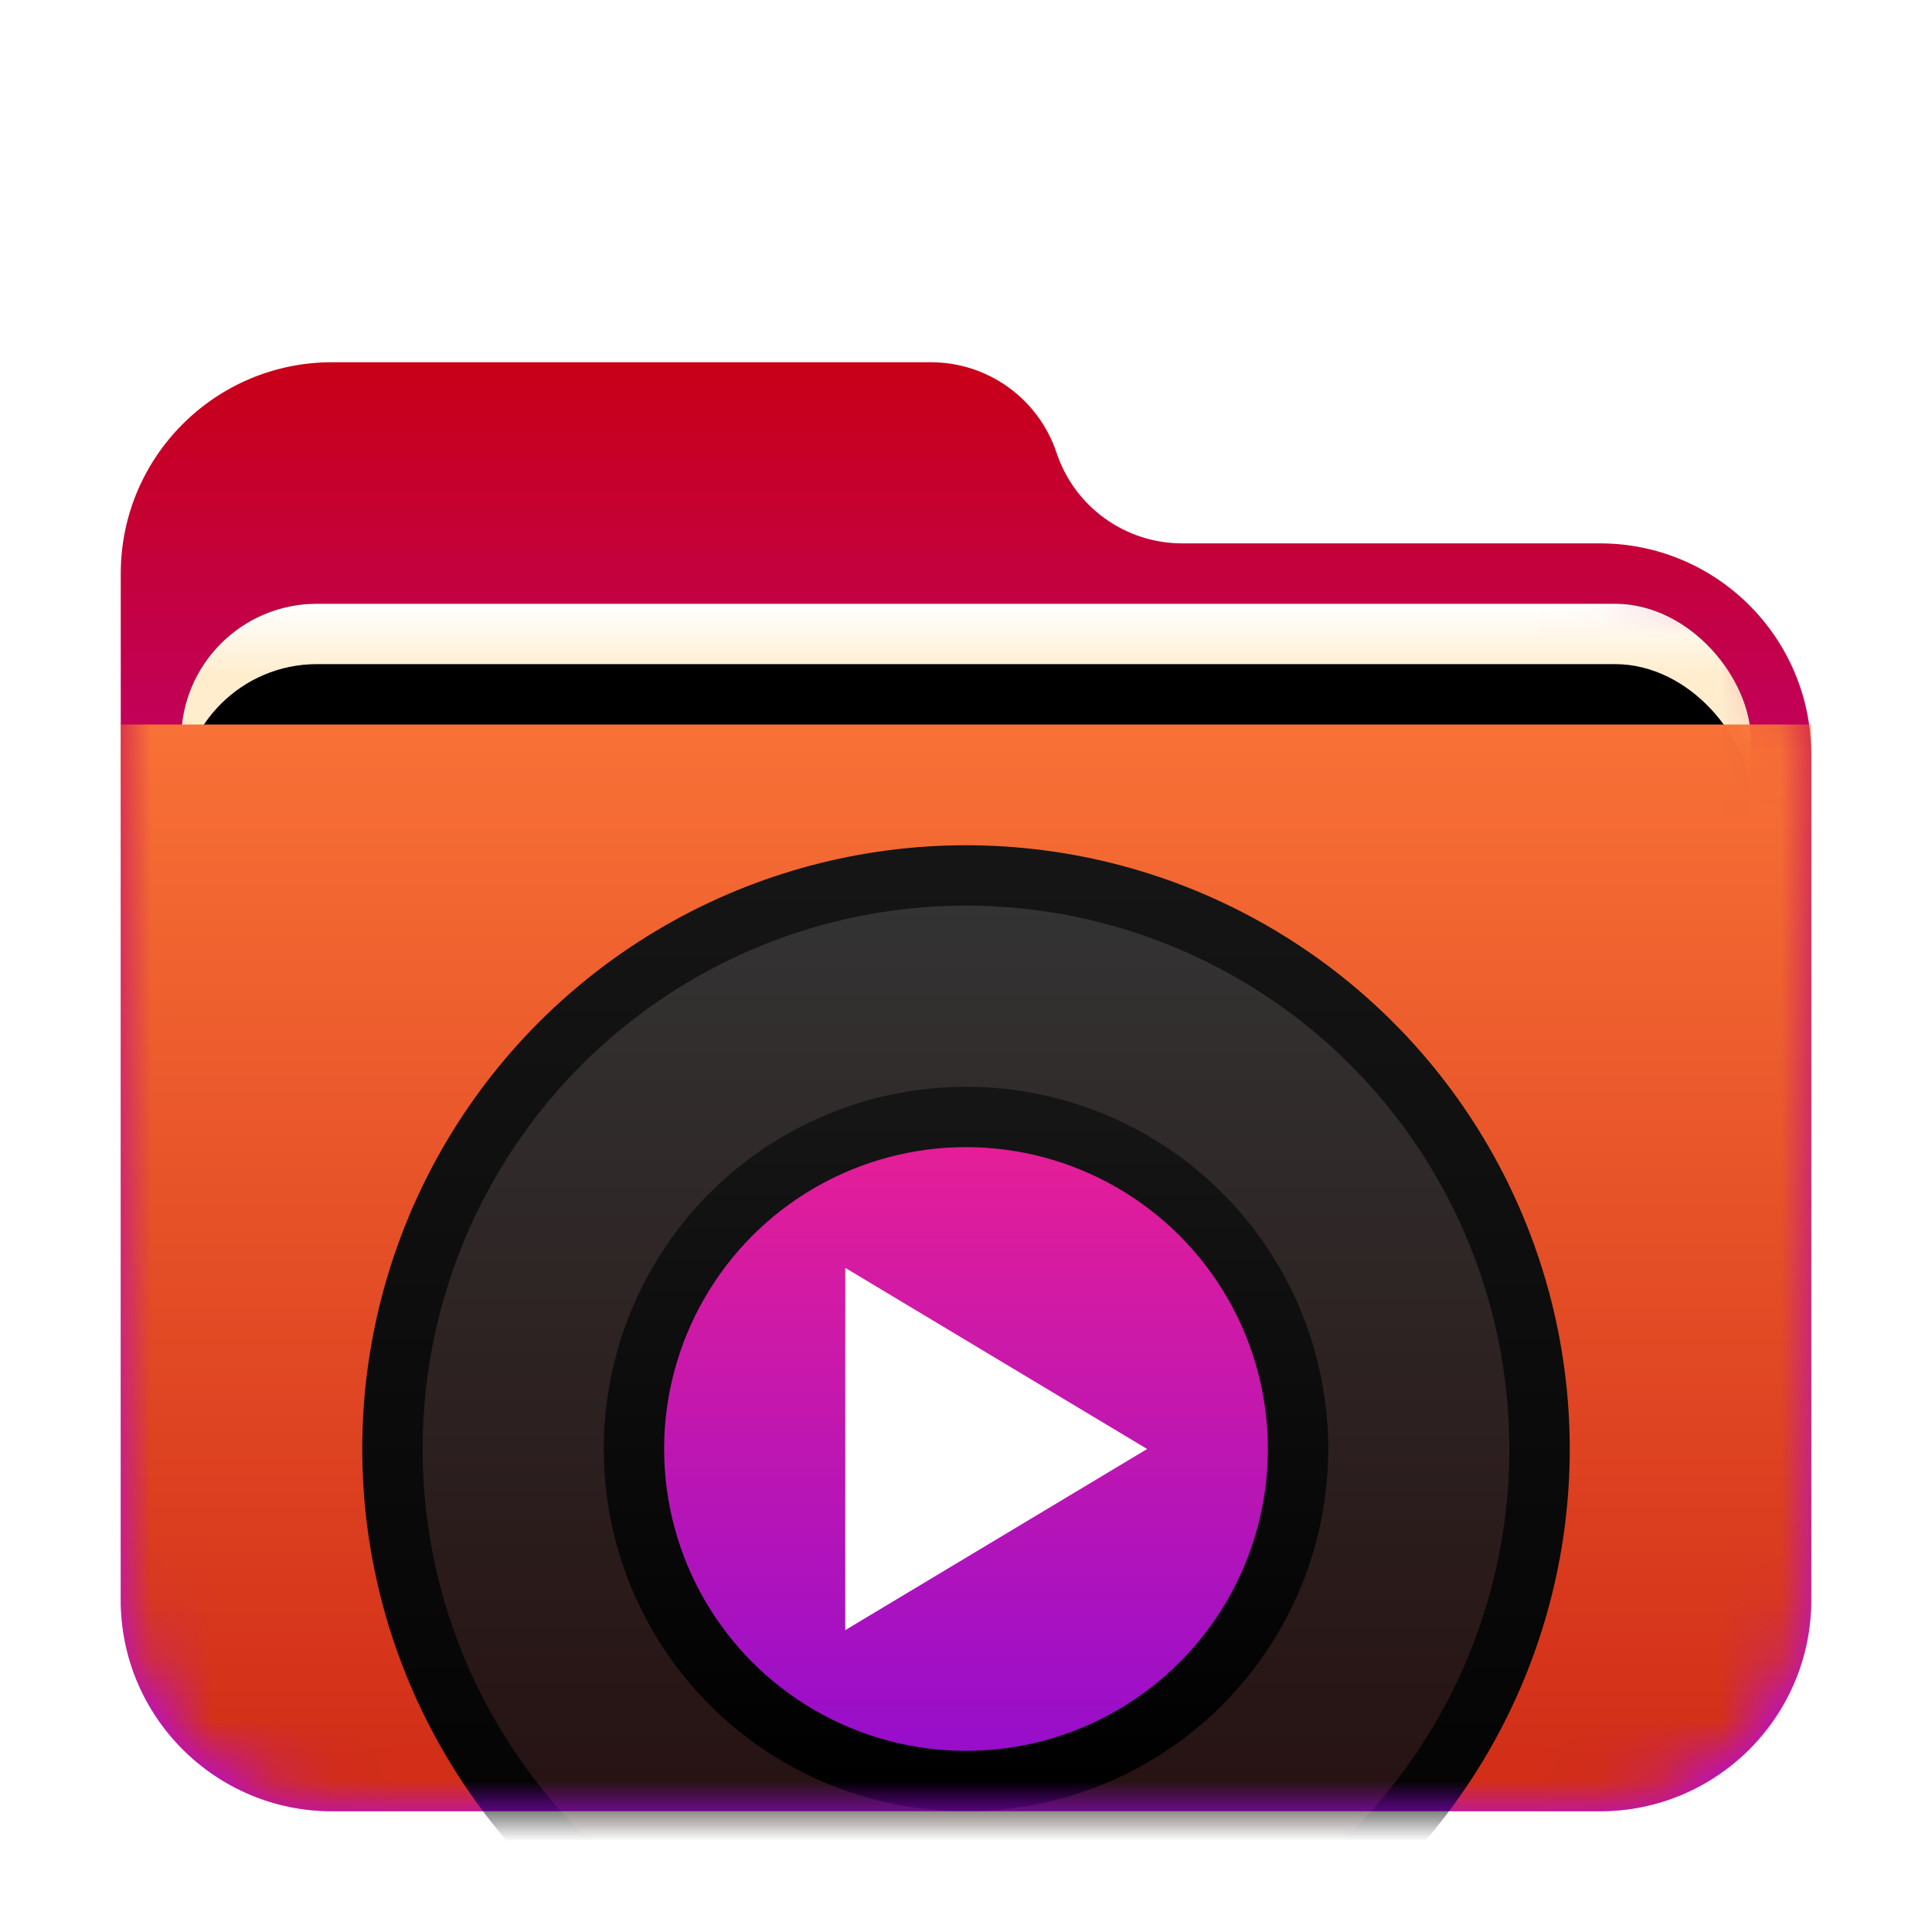 <svg xmlns="http://www.w3.org/2000/svg" xmlns:xlink="http://www.w3.org/1999/xlink" width="32" height="32" viewBox="0 0 32 32">
  <defs>
    <filter id="folder-music-stack-a" width="128.6%" height="133.3%" x="-14.3%" y="-16.7%" filterUnits="objectBoundingBox">
      <feOffset dy="1" in="SourceAlpha" result="shadowOffsetOuter1"/>
      <feGaussianBlur in="shadowOffsetOuter1" result="shadowBlurOuter1" stdDeviation=".5"/>
      <feComposite in="shadowBlurOuter1" in2="SourceAlpha" operator="out" result="shadowBlurOuter1"/>
      <feColorMatrix in="shadowBlurOuter1" result="shadowMatrixOuter1" values="0 0 0 0 0   0 0 0 0 0   0 0 0 0 0  0 0 0 0.15 0"/>
      <feMerge>
        <feMergeNode in="shadowMatrixOuter1"/>
        <feMergeNode in="SourceGraphic"/>
      </feMerge>
    </filter>
    <linearGradient id="folder-music-stack-c" x1="57.154%" x2="57.154%" y1="0%" y2="88.127%">
      <stop offset="0%" stop-color="#C80017"/>
      <stop offset="100%" stop-color="#B105FF"/>
    </linearGradient>
    <path id="folder-music-stack-b" d="M15.5,1.5 C15.799,2.396 16.637,3 17.581,3 L24.5,3 C26.433,3 28,4.567 28,6.5 L28,20.5 C28,22.433 26.433,24 24.5,24 L3.5,24 C1.567,24 -4.23958403e-14,22.433 -4.26325641e-14,20.5 L-4.26325641e-14,3.5 C-4.2869288e-14,1.567 1.567,-2.80666237e-14 3.5,-2.84217094e-14 L13.419,-2.84217094e-14 C14.363,-2.76574611e-14 15.201,0.604 15.5,1.5 Z"/>
    <linearGradient id="folder-music-stack-g" x1="50%" x2="50%" y1="0%" y2="11.796%">
      <stop offset="0%" stop-color="#FFF"/>
      <stop offset="100%" stop-color="#FFEDCE"/>
    </linearGradient>
    <rect id="folder-music-stack-f" width="26" height="10" x="1" y="4" rx="2.25"/>
    <filter id="folder-music-stack-e" width="134.6%" height="190%" x="-17.3%" y="-45%" filterUnits="objectBoundingBox">
      <feOffset in="SourceAlpha" result="shadowOffsetOuter1"/>
      <feGaussianBlur in="shadowOffsetOuter1" result="shadowBlurOuter1" stdDeviation="1.5"/>
      <feColorMatrix in="shadowBlurOuter1" values="0 0 0 0 0   0 0 0 0 0   0 0 0 0 0  0 0 0 0.2 0"/>
    </filter>
    <filter id="folder-music-stack-h" width="126.9%" height="170%" x="-13.5%" y="-35%" filterUnits="objectBoundingBox">
      <feOffset dy="1" in="SourceAlpha" result="shadowOffsetInner1"/>
      <feComposite in="shadowOffsetInner1" in2="SourceAlpha" k2="-1" k3="1" operator="arithmetic" result="shadowInnerInner1"/>
      <feColorMatrix in="shadowInnerInner1" values="0 0 0 0 1   0 0 0 0 1   0 0 0 0 1  0 0 0 0.5 0"/>
    </filter>
    <linearGradient id="folder-music-stack-i" x1="50%" x2="50%" y1="0%" y2="95.786%">
      <stop offset="0%" stop-color="#F87136"/>
      <stop offset="100%" stop-color="#D22E18"/>
    </linearGradient>
    <linearGradient id="folder-music-stack-j" x1="50%" x2="50%" y1="0%" y2="97.774%">
      <stop offset="0%" stop-color="#343434"/>
      <stop offset="100%" stop-color="#240B0B"/>
    </linearGradient>
    <linearGradient id="folder-music-stack-k" x1="50%" x2="50%" y1="0%" y2="100%">
      <stop offset="0%" stop-color="#151515"/>
      <stop offset="100%"/>
    </linearGradient>
    <linearGradient id="folder-music-stack-l" x1="50%" x2="50%" y1="0%" y2="100%">
      <stop offset="0%" stop-color="#E91F95"/>
      <stop offset="100%" stop-color="#930DCE"/>
    </linearGradient>
  </defs>
  <g fill="none" fill-rule="evenodd" filter="url(#folder-music-stack-a)" transform="translate(2 5)">
    <mask id="folder-music-stack-d" fill="#fff">
      <use xlink:href="#folder-music-stack-b"/>
    </mask>
    <use fill="url(#folder-music-stack-c)" xlink:href="#folder-music-stack-b"/>
    <g mask="url(#folder-music-stack-d)">
      <use fill="#000" filter="url(#folder-music-stack-e)" xlink:href="#folder-music-stack-f"/>
      <use fill="url(#folder-music-stack-g)" xlink:href="#folder-music-stack-f"/>
      <use fill="#000" filter="url(#folder-music-stack-h)" xlink:href="#folder-music-stack-f"/>
    </g>
    <g mask="url(#folder-music-stack-d)">
      <g transform="translate(0 5.75)">
        <path fill="url(#folder-music-stack-i)" d="M0,0.25 L28,0.25 L28,14.75 C28,16.683 26.433,18.25 24.5,18.25 L3.5,18.25 C1.567,18.25 2.36723813e-16,16.683 0,14.75 L0,0.25 L0,0.25 Z"/>
        <g transform="translate(4 2.25)">
          <circle cx="10" cy="10" r="9.5" fill="url(#folder-music-stack-j)" stroke="url(#folder-music-stack-k)"/>
          <circle cx="10" cy="10" r="5.5" fill="url(#folder-music-stack-l)" stroke="url(#folder-music-stack-k)"/>
          <polygon fill="#FFF" points="13 10 8 13 8 7"/>
        </g>
      </g>
    </g>
  </g>
</svg>
